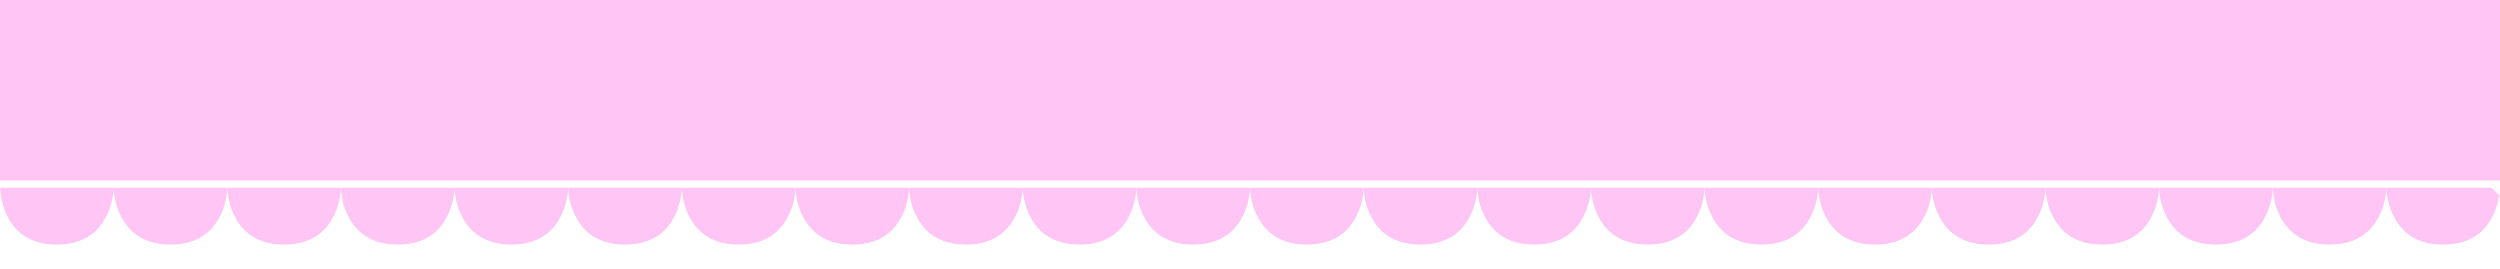 <svg width="1440" height="155" viewBox="0 0 1440 155" fill="none" xmlns="http://www.w3.org/2000/svg">
<g filter="url(#filter0_d_7_3)">
<path d="M32.727 137C0 137 0 104 0 104H65.455H130.909H196.364H261.818H327.273H392.727H458.182H523.636H589.091H654.545H720H785.455H850.909H916.364H981.818H1047.27H1112.73H1178.18H1243.64H1309.09H1374.55H1440C1440 104 1440 137 1407.27 137C1374.55 137 1374.55 104 1374.55 104C1374.55 104 1374.55 137 1341.82 137C1309.09 137 1309.09 104 1309.09 104C1309.09 104 1309.09 137 1276.36 137C1243.64 137 1243.64 104 1243.64 104C1243.64 104 1243.64 137 1210.91 137C1178.18 137 1178.18 104 1178.18 104C1178.18 104 1178.18 137 1145.45 137C1112.73 137 1112.73 104 1112.73 104C1112.73 104 1112.73 137 1080 137C1047.27 137 1047.27 104 1047.27 104C1047.27 104 1047.27 137 1014.55 137C981.818 137 981.818 104 981.818 104C981.818 104 981.818 137 949.091 137C916.364 137 916.364 104 916.364 104C916.364 104 916.364 137 883.636 137C850.909 137 850.909 104 850.909 104C850.909 104 850.909 137 818.182 137C785.455 137 785.455 104 785.455 104C785.455 104 785.455 137 752.727 137C720 137 720 104 720 104C720 104 720 137 687.273 137C654.545 137 654.545 104 654.545 104C654.545 104 654.545 137 621.818 137C589.091 137 589.091 104 589.091 104C589.091 104 589.091 137 556.364 137C523.636 137 523.636 104 523.636 104C523.636 104 523.636 137 490.909 137C458.182 137 458.182 104 458.182 104C458.182 104 458.182 137 425.455 137C392.727 137 392.727 104 392.727 104C392.727 104 392.727 137 360 137C327.273 137 327.273 104 327.273 104C327.273 104 327.273 137 294.545 137C261.818 137 261.818 104 261.818 104C261.818 104 261.818 137 229.091 137C196.364 137 196.364 104 196.364 104C196.364 104 196.364 137 163.636 137C130.909 137 130.909 104 130.909 104C130.909 104 130.909 137 98.182 137C65.455 137 65.455 104 65.455 104C65.455 104 65.455 137 32.727 137Z" fill="#FFC5F4"/>
<path d="M0 99H-5V104H0C-5 104 -5 104.003 -5 104.005L-5 104.011L-5 104.026L-5 104.063C-4.999 104.092 -4.999 104.13 -4.998 104.175C-4.997 104.265 -4.994 104.386 -4.989 104.536C-4.979 104.836 -4.96 105.253 -4.924 105.771C-4.85 106.805 -4.706 108.251 -4.422 109.972C-3.857 113.39 -2.717 118.025 -0.389 122.721C1.949 127.436 5.537 132.309 11.017 135.993C16.531 139.7 23.662 142 32.727 142C41.793 142 48.923 139.7 54.437 135.993C59.623 132.508 63.113 127.957 65.455 123.484C67.796 127.957 71.287 132.508 76.472 135.993C81.986 139.7 89.117 142 98.182 142C107.247 142 114.378 139.7 119.892 135.993C125.077 132.508 128.568 127.957 130.909 123.484C133.25 127.957 136.741 132.508 141.926 135.993C147.44 139.7 154.571 142 163.636 142C172.702 142 179.832 139.7 185.346 135.993C190.532 132.508 194.022 127.957 196.364 123.484C198.705 127.957 202.196 132.508 207.381 135.993C212.895 139.7 220.026 142 229.091 142C238.156 142 245.287 139.7 250.801 135.993C255.986 132.508 259.477 127.957 261.818 123.484C264.159 127.957 267.65 132.508 272.836 135.993C278.349 139.7 285.48 142 294.545 142C303.611 142 310.742 139.7 316.255 135.993C321.441 132.508 324.932 127.957 327.273 123.484C329.614 127.957 333.105 132.508 338.29 135.993C343.804 139.7 350.935 142 360 142C369.065 142 376.196 139.7 381.71 135.993C386.895 132.508 390.386 127.957 392.727 123.484C395.068 127.957 398.559 132.508 403.745 135.993C409.259 139.7 416.389 142 425.455 142C434.52 142 441.651 139.7 447.164 135.993C452.35 132.508 455.841 127.957 458.182 123.484C460.523 127.957 464.014 132.508 469.199 135.993C474.713 139.7 481.844 142 490.909 142C499.974 142 507.105 139.7 512.619 135.993C517.804 132.508 521.295 127.957 523.636 123.484C525.978 127.957 529.468 132.508 534.654 135.993C540.168 139.7 547.298 142 556.364 142C565.429 142 572.56 139.7 578.074 135.993C583.259 132.508 586.75 127.957 589.091 123.484C591.432 127.957 594.923 132.508 600.108 135.993C605.622 139.7 612.753 142 621.818 142C630.884 142 638.014 139.7 643.528 135.993C648.714 132.508 652.204 127.957 654.545 123.484C656.887 127.957 660.377 132.508 665.563 135.993C671.077 139.7 678.207 142 687.273 142C696.338 142 703.469 139.7 708.983 135.993C714.168 132.508 717.659 127.957 720 123.484C722.341 127.957 725.832 132.508 731.017 135.993C736.531 139.7 743.662 142 752.727 142C761.793 142 768.923 139.7 774.437 135.993C779.623 132.508 783.113 127.957 785.455 123.484C787.796 127.957 791.287 132.508 796.472 135.993C801.986 139.7 809.117 142 818.182 142C827.247 142 834.378 139.7 839.892 135.993C845.077 132.508 848.568 127.957 850.909 123.484C853.25 127.957 856.741 132.508 861.927 135.993C867.44 139.7 874.571 142 883.636 142C892.702 142 899.832 139.7 905.346 135.993C910.532 132.508 914.023 127.957 916.364 123.484C918.705 127.957 922.196 132.508 927.381 135.993C932.895 139.7 940.026 142 949.091 142C958.156 142 965.287 139.7 970.801 135.993C975.986 132.508 979.477 127.957 981.818 123.484C984.159 127.957 987.65 132.508 992.836 135.993C998.349 139.7 1005.48 142 1014.55 142C1023.61 142 1030.74 139.7 1036.26 135.993C1041.44 132.508 1044.93 127.957 1047.27 123.484C1049.61 127.957 1053.1 132.508 1058.29 135.993C1063.8 139.7 1070.93 142 1080 142C1089.07 142 1096.2 139.7 1101.71 135.993C1106.9 132.508 1110.39 127.957 1112.73 123.484C1115.07 127.957 1118.56 132.508 1123.74 135.993C1129.26 139.7 1136.39 142 1145.45 142C1154.52 142 1161.65 139.7 1167.16 135.993C1172.35 132.508 1175.84 127.957 1178.18 123.484C1180.52 127.957 1184.01 132.508 1189.2 135.993C1194.71 139.7 1201.84 142 1210.91 142C1219.97 142 1227.11 139.7 1232.62 135.993C1237.8 132.508 1241.3 127.957 1243.64 123.484C1245.98 127.957 1249.47 132.508 1254.65 135.993C1260.17 139.7 1267.3 142 1276.36 142C1285.43 142 1292.56 139.7 1298.07 135.993C1303.26 132.508 1306.75 127.957 1309.09 123.484C1311.43 127.957 1314.92 132.508 1320.11 135.993C1325.62 139.7 1332.75 142 1341.82 142C1350.88 142 1358.01 139.7 1363.53 135.993C1368.71 132.508 1372.2 127.957 1374.55 123.484C1376.89 127.957 1380.38 132.508 1385.56 135.993C1391.08 139.7 1398.21 142 1407.27 142C1416.34 142 1423.47 139.7 1428.98 135.993C1434.46 132.309 1438.05 127.436 1440.39 122.721C1442.72 118.025 1443.86 113.39 1444.42 109.972C1444.71 108.251 1444.85 106.805 1444.92 105.771C1444.96 105.253 1444.98 104.836 1444.99 104.536C1444.99 104.386 1445 104.265 1445 104.175L1445 104.063L1445 104.026V104.011V104.005C1445 104.003 1445 104 1440 104H1445V99H1440H1374.55H1309.09H1243.64H1178.18H1112.73H1047.27H981.818H916.364H850.909H785.455H720H654.545H589.091H523.636H458.182H392.727H327.273H261.818H196.364H130.909H65.455H0Z" stroke="white" stroke-width="10"/>
</g>
<rect width="1440" height="104" fill="#FFC5F4"/>
<defs>
<filter id="filter0_d_7_3" x="-14" y="94" width="1468" height="61" filterUnits="userSpaceOnUse" color-interpolation-filters="sRGB">
<feFlood flood-opacity="0" result="BackgroundImageFix"/>
<feColorMatrix in="SourceAlpha" type="matrix" values="0 0 0 0 0 0 0 0 0 0 0 0 0 0 0 0 0 0 127 0" result="hardAlpha"/>
<feOffset dy="4"/>
<feGaussianBlur stdDeviation="2"/>
<feComposite in2="hardAlpha" operator="out"/>
<feColorMatrix type="matrix" values="0 0 0 0 0 0 0 0 0 0 0 0 0 0 0 0 0 0 0.25 0"/>
<feBlend mode="normal" in2="BackgroundImageFix" result="effect1_dropShadow_7_3"/>
<feBlend mode="normal" in="SourceGraphic" in2="effect1_dropShadow_7_3" result="shape"/>
</filter>
</defs>
</svg>

